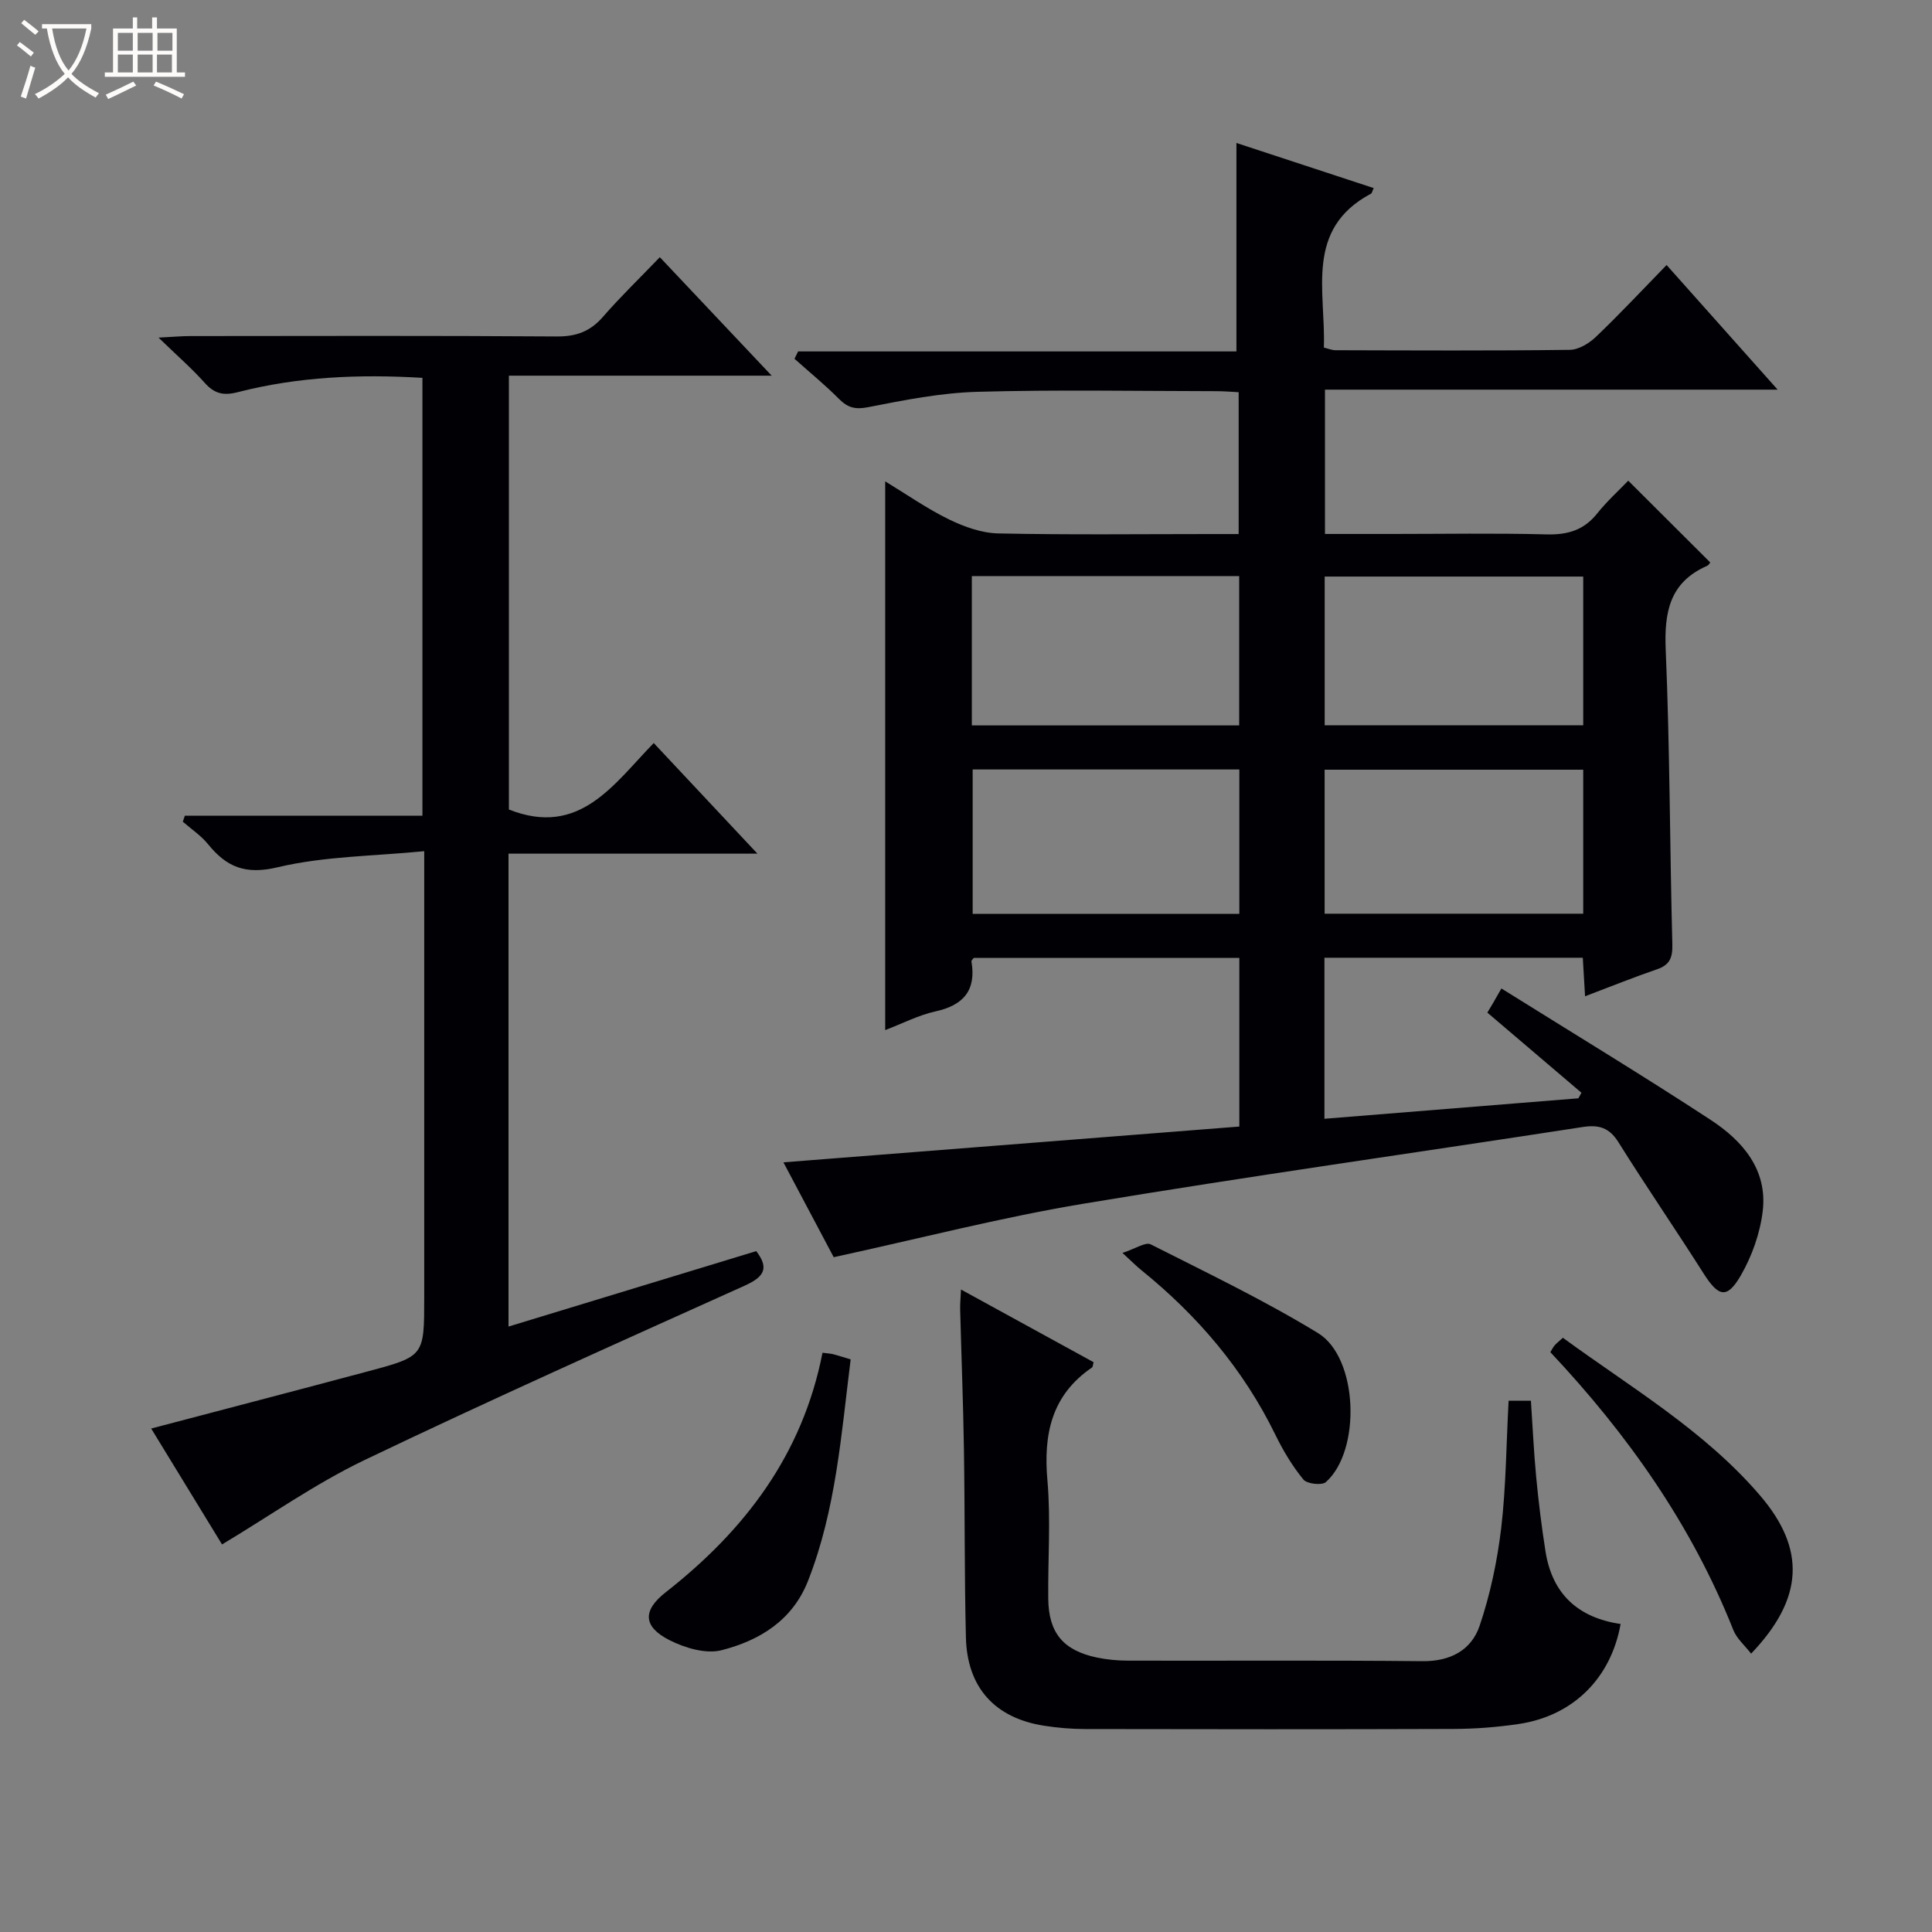 <svg enable-background="new 0 0 400 400" viewBox="0 0 400 400" xmlns="http://www.w3.org/2000/svg"><rect x="0" y="0" width="400" height="400" fill="#808080" stroke="none"/><path d="m6.4 11.7c-1-.8-1.9-1.6-2.9-2.3l.6-.7c.9.7 1.9 1.4 2.9 2.2zm-2.1 8.3c.7-2.1 1.4-4.2 2-6.4.2.1.6.3 1 .4-.7 2.3-1.3 4.4-1.9 6.4zm3-12.8c-1.1-.9-2.1-1.7-2.9-2.4l.6-.7c1 .8 2 1.5 3 2.4zm1.4-1.3v-.9h10.2v.9c-.9 4.2-2.3 7.3-4.1 9.4 1.3 1.4 3.2 2.7 5.7 4-.2.2-.4.5-.7.9-2.5-1.4-4.4-2.7-5.7-4.2-1.4 1.5-3.5 3-6.1 4.4 0 0 0 0-.1-.1-.3-.4-.5-.7-.7-.8 2.7-1.3 4.7-2.8 6.2-4.2-1.8-2.2-3-5.3-3.7-9.4zm9.2 0h-7.1c.6 3.8 1.7 6.7 3.4 8.7 1.7-2.1 2.9-4.8 3.7-8.7z" fill="#fcfbfa"/><path d="m31.6 3.6h.9v2.3h4.1v9.1h1.7v.9h-16.6v-.9h1.7v-9.1h4.1v-2.3h.9v2.3h3.1v-2.3zm-4 13.3.6.8c-1.9.9-3.8 1.9-5.8 2.8-.2-.3-.3-.6-.5-.9 2-.9 3.9-1.8 5.7-2.7zm-3.2-10.1v3.7h3.1v-3.7zm0 4.5v3.7h3.1v-3.7zm4.1-4.5v3.7h3.1v-3.7zm0 4.5v3.7h3.1v-3.7zm9.1 9.1c-2.1-1.1-4.1-2-5.8-2.7l.5-.8c2.2.9 4.1 1.8 5.8 2.6zm-1.9-13.6h-3.1v3.7h3.1zm-3.2 4.5v3.7h3.1v-3.7z" fill="#fcfbfa"/><g fill="#010105"><path d="m310.85 204.65c14.93 9.33 29.28 18.02 43.31 27.2 6.6 4.32 11.83 10.3 10.79 18.92-.55 4.57-2.22 9.29-4.53 13.29-2.86 4.95-4.63 4.44-7.71-.4-5.78-9.11-11.9-18.01-17.62-27.16-1.91-3.05-4.06-3.68-7.43-3.16-34.45 5.32-68.98 10.16-103.36 15.88-17.13 2.85-34.01 7.23-51.69 11.07-2.88-5.43-6.43-12.13-10.41-19.64 31.94-2.51 63.11-4.95 94.39-7.41 0-12.04 0-23.32 0-34.92-18.45 0-36.69 0-54.97 0-.16.23-.53.51-.49.73 1.01 5.98-1.63 9.07-7.45 10.35-3.49.77-6.77 2.48-10.41 3.87 0-37.94 0-75.42 0-113.61 4.5 2.73 8.69 5.68 13.24 7.89 3.14 1.53 6.76 2.82 10.19 2.89 14.66.31 29.33.13 43.99.13h5.76c0-9.91 0-19.32 0-29.37-1.43-.07-3.01-.21-4.58-.21-16.5-.02-33.01-.33-49.49.13-7.57.21-15.15 1.71-22.62 3.18-2.69.53-4.23.12-6.06-1.71-2.91-2.93-6.13-5.55-9.21-8.31.25-.51.5-1.01.75-1.52h90.75c0-14.65 0-28.54 0-43.16 9.1 2.99 18.73 6.15 28.42 9.34-.3.63-.35 1.05-.57 1.16-13.78 7.36-9.33 20.21-9.75 31.86.89.21 1.65.55 2.42.55 16.17.04 32.33.13 48.49-.08 1.85-.02 4.03-1.35 5.44-2.71 4.91-4.69 9.55-9.66 14.61-14.85 7.79 8.74 15.05 16.89 22.99 25.8-31.7 0-62.54 0-93.72 0v29.88h13.9c10.67 0 21.34-.19 31.99.09 4.34.11 7.7-.86 10.46-4.32 2.05-2.57 4.53-4.8 6.44-6.8 5.92 5.9 11.4 11.36 16.97 16.92-.01.01-.25.53-.64.71-7.78 3.42-8.9 9.59-8.57 17.42.86 20.29.84 40.61 1.37 60.92.07 2.79-.52 4.29-3.2 5.2-4.83 1.66-9.58 3.57-14.87 5.58-.17-2.86-.31-5.25-.47-7.98-17.81 0-35.53 0-53.49 0v33.34c17.69-1.43 35.14-2.83 52.58-4.24.21-.38.42-.77.63-1.15-6.34-5.4-12.69-10.81-19.48-16.59.73-1.17 1.48-2.49 2.91-5zm-109.64-85.38v30.92h55.35c0-10.49 0-20.57 0-30.92-18.49 0-36.71 0-55.35 0zm55.38 40.04c-18.8 0-37.02 0-55.21 0v29.9h55.21c0-10.11 0-19.86 0-29.9zm71.2-39.94c-18.15 0-35.86 0-53.53 0v30.79h53.53c0-10.4 0-20.38 0-30.79zm0 39.99c-18.13 0-35.84 0-53.54 0v29.81h53.54c0-10.05 0-19.7 0-29.81z"/><path d="m45.97 319.76c-4.6-7.53-9.61-15.73-14.67-24 15.1-3.98 30.06-7.87 45-11.87 11.54-3.09 11.53-3.15 11.53-15.27 0-28.5 0-57 0-85.5 0-1.81 0-3.61 0-6.89-10.47 1.03-20.68 1.03-30.35 3.33-6.69 1.59-10.56-.04-14.41-4.78-1.45-1.79-3.46-3.12-5.22-4.65.14-.42.28-.83.42-1.25h49.19c0-30.66 0-60.52 0-90.65-13-.78-25.73-.25-38.21 2.96-3.03.78-4.88.31-6.9-1.96-2.63-2.95-5.64-5.56-9.53-9.33 3.09-.16 4.79-.32 6.48-.32 25.33-.02 50.67-.1 76 .08 4.02.03 6.92-1.05 9.54-4.07 3.6-4.14 7.56-7.96 11.77-12.34 7.75 8.21 15.12 16.01 23.16 24.53-18.65 0-36.36 0-54.41 0v89.82c14.68 5.82 21.72-5.3 29.99-13.76 7.05 7.52 13.87 14.8 21.47 22.9-17.71 0-34.5 0-51.54 0v97.91c17.17-5.23 34.13-10.39 51.29-15.62 2.81 3.65 1.5 5.4-2.43 7.17-26.36 11.88-52.77 23.68-78.84 36.17-10.14 4.89-19.43 11.46-29.33 17.39z"/><path d="m312.34 290.01h4.62c.36 5.37.6 10.64 1.1 15.89.49 5.12 1.12 10.23 1.92 15.3 1.39 8.85 6.78 13.74 15.55 15.03-1.99 11.2-9.81 19.02-21.07 20.7-4.43.66-8.94 1.01-13.41 1.03-25.49.09-50.99.07-76.49.02-2.81-.01-5.65-.26-8.43-.69-10.18-1.61-15.9-7.91-16.15-18.29-.32-12.99-.2-25.99-.41-38.98-.15-9.64-.53-19.29-.78-28.93-.03-1.1.09-2.21.17-4.11 9.53 5.22 18.51 10.14 27.46 15.05-.16.56-.15.97-.34 1.1-8.39 5.73-10.07 13.82-9.22 23.41.71 8.1.08 16.32.17 24.48.08 7.05 3.1 10.68 10.05 12.15 2.1.44 4.28.64 6.43.65 20.33.05 40.66-.1 60.99.11 5.79.06 10.13-2.29 11.84-7.33 2.21-6.52 3.65-13.41 4.47-20.25 1-8.58 1.04-17.24 1.53-26.34z"/><path d="m170.29 280.07c1.3.17 1.79.18 2.24.31 1.09.29 2.17.64 3.59 1.07-1.95 15.53-3.04 31.09-8.81 45.81-3.23 8.25-10.06 12.39-17.92 14.4-3.25.83-7.61-.47-10.81-2.1-5.42-2.76-5.62-6.09-.75-9.9 16.36-12.82 28.32-28.46 32.46-49.59z"/><path d="m320.98 279.95c.42-.67.61-1.11.92-1.44.44-.48.97-.89 1.68-1.54 14.08 10.3 29.25 19.18 40.76 32.58 9.64 11.22 9.07 21.45-1.79 32.82-1.29-1.68-2.98-3.1-3.69-4.91-8.66-21.8-21.92-40.55-37.88-57.51z"/><path d="m232.39 259.4c2.77-.9 4.79-2.3 5.83-1.78 11.67 5.9 23.51 11.58 34.66 18.38 8.35 5.09 8.97 24.33 1.63 30.85-.83.73-3.92.38-4.66-.53-2.29-2.8-4.2-5.99-5.79-9.25-6.61-13.54-16.11-24.68-27.76-34.1-.91-.72-1.71-1.55-3.91-3.57z"/></g></svg>